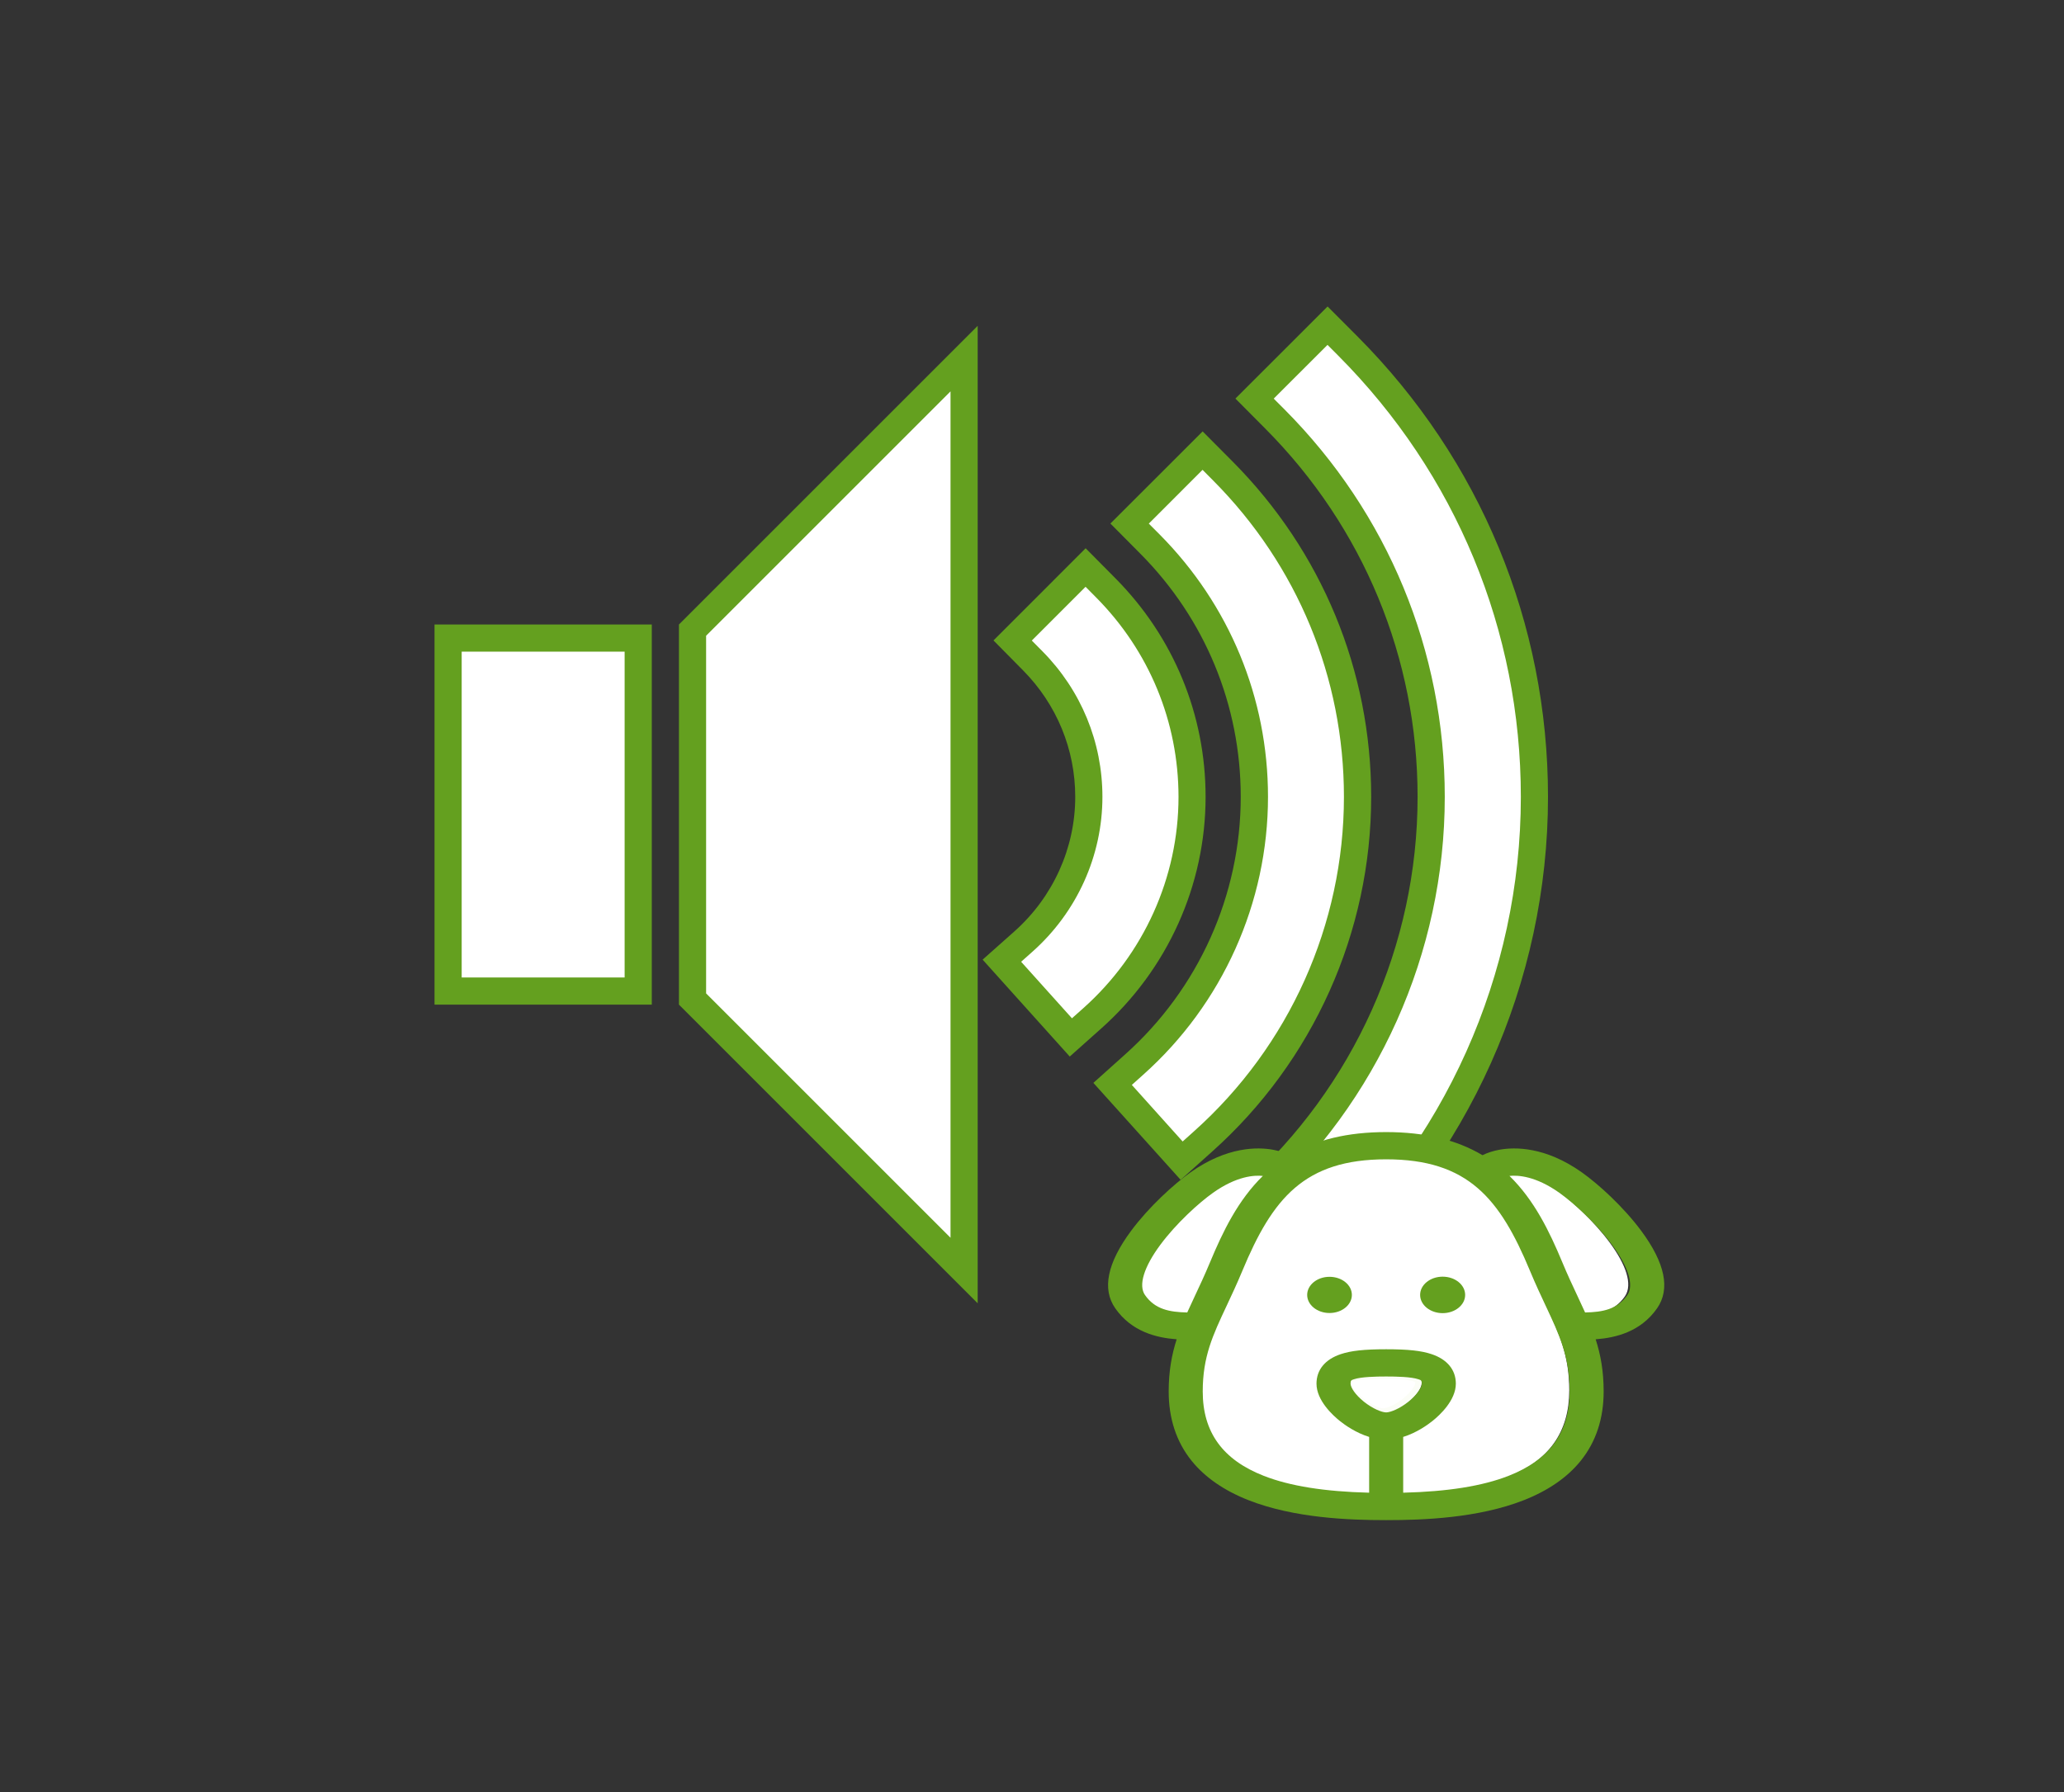 <?xml version="1.0" encoding="UTF-8" standalone="no"?>
<!-- Generator: Adobe Illustrator 15.0.0, SVG Export Plug-In . SVG Version: 6.00 Build 0)  -->

<svg
   xmlns:dc="http://purl.org/dc/elements/1.1/"
   xmlns:cc="http://creativecommons.org/ns#"
   xmlns:rdf="http://www.w3.org/1999/02/22-rdf-syntax-ns#"
   xmlns:svg="http://www.w3.org/2000/svg"
   xmlns="http://www.w3.org/2000/svg"
   xmlns:sodipodi="http://sodipodi.sourceforge.net/DTD/sodipodi-0.dtd"
   xmlns:inkscape="http://www.inkscape.org/namespaces/inkscape"
   version="1.1"
   id="Layer_1"
   x="0px"
   y="0px"
   width="76px"
   height="66px"
   viewBox="0 0 76 66"
   enable-background="new 0 0 76 66"
   xml:space="preserve"
   sodipodi:docname="Speaker_dog.svg"
   inkscape:version="0.92.1 r15371"><rect x="0" y="0" width="76" height="66" fill="#333333" stroke="none"/><defs
     id="defs70" /><sodipodi:namedview
     pagecolor="#ffffff"
     bordercolor="#666666"
     borderopacity="1"
     objecttolerance="10"
     gridtolerance="10"
     guidetolerance="10"
     inkscape:pageopacity="0"
     inkscape:pageshadow="2"
     inkscape:window-width="1115"
     inkscape:window-height="1008"
     id="namedview68"
     showgrid="true"
     inkscape:snap-bbox="true"
     inkscape:snap-object-midpoints="false"
     inkscape:snap-center="false"
     inkscape:zoom="7.1170412"
     inkscape:cx="45.748386"
     inkscape:cy="24.555348"
     inkscape:window-x="0"
     inkscape:window-y="0"
     inkscape:window-maximized="0"
     inkscape:current-layer="Layer_1"><inkscape:grid
       type="xygrid"
       id="grid167" /></sodipodi:namedview><g
     id="g229"><rect
       id="rect47"
       height="14"
       width="8"
       fill="#64A01F"
       y="23"
       x="16" /><polygon
       id="polygon49"
       points="17,36 23,36 23,32.821 23,26.799 23,24 17,24 "
       fill="#FFFFFF" /><polygon
       id="polygon51"
       points="25,37 25,23 36,12 36,48 "
       fill="#64A01F" /><polygon
       id="polygon53"
       points="26,36.586 26,23.414 35,14.414 35,45.586 "
       fill="#FFFFFF" /><path
       id="path55"
       d="M36.182,35.343l1.172-1.042c1.422-1.266,2.238-3.07,2.238-4.952c0-1.751-0.682-3.406-1.92-4.658l-1.09-1.104  l3.393-3.395l1.104,1.114c2.138,2.16,3.313,5.016,3.313,8.042c0,3.246-1.399,6.355-3.844,8.531l-1.158,1.033L36.182,35.343z"
       fill="#64A01F" /><path
       id="path57"
       d="M40.368,22.011l-0.396-0.4l-1.979,1.98l0.392,0.396c1.424,1.44,2.208,3.345,2.208,5.361  c0,2.167-0.938,4.244-2.573,5.699l-0.42,0.374l1.871,2.082l0.416-0.371c2.229-1.985,3.508-4.823,3.508-7.784  C43.393,26.586,42.318,23.981,40.368,22.011z"
       fill="#FFFFFF" /><path
       id="path59"
       d="M40.26,39.882l1.164-1.044c2.709-2.417,4.262-5.876,4.262-9.489c0-3.377-1.313-6.56-3.703-8.963  l-1.096-1.104l3.396-3.394l1.104,1.11c3.288,3.31,5.102,7.695,5.102,12.351c0,4.976-2.135,9.737-5.857,13.064l-1.16,1.039  L40.26,39.882z"
       fill="#64A01F" /><path
       id="path61"
       d="M44.676,17.703l-0.396-0.399l-1.979,1.98l0.395,0.396c2.574,2.592,3.994,6.025,3.994,9.668  c0,3.896-1.674,7.628-4.596,10.234l-0.418,0.375l1.871,2.083l0.416-0.373c3.514-3.14,5.523-7.629,5.523-12.319  C49.486,24.96,47.777,20.824,44.676,17.703z"
       fill="#FFFFFF" /><path
       style="fill:#64a01f;fill-opacity:1"
       id="path63"
       d="M44.611,44.725l1.162-1.043c4.084-3.654,6.425-8.879,6.425-14.333c0-5.113-1.993-9.931-5.61-13.565  l-1.098-1.105l3.394-3.392l1.103,1.106C54.51,16.936,57,22.957,57,29.349c0,6.815-2.923,13.342-8.02,17.907l-1.16,1.038  L44.611,44.725z"
       fill="#64A01F" /><path
       fill="#FFFFFF"
       id="path65"
       d="M49.277,13.099l-0.396-0.397l-1.98,1.979l0.396,0.397c3.806,3.823,5.902,8.892,5.902,14.271  c0,5.738-2.462,11.233-6.757,15.077l-0.418,0.375l1.873,2.083l0.416-0.373C53.198,42.136,56,35.88,56,29.349  C56,23.223,53.611,17.452,49.277,13.099z" /></g><g
     style="fill:#64a01f;fill-opacity:1"
     id="g104"
     transform="matrix(0.034,0,0,0.035,54.614,42.869)" /><g
     style="fill:#64a01f;fill-opacity:1"
     id="g106"
     transform="matrix(0.034,0,0,0.035,54.614,42.869)" /><g
     style="fill:#64a01f;fill-opacity:1"
     id="g108"
     transform="matrix(0.034,0,0,0.035,54.614,42.869)" /><g
     style="fill:#64a01f;fill-opacity:1"
     id="g110"
     transform="matrix(0.034,0,0,0.035,54.614,42.869)" /><g
     style="fill:#64a01f;fill-opacity:1"
     id="g112"
     transform="matrix(0.034,0,0,0.035,54.614,42.869)" /><g
     style="fill:#64a01f;fill-opacity:1"
     id="g114"
     transform="matrix(0.034,0,0,0.035,54.614,42.869)" /><g
     style="fill:#64a01f;fill-opacity:1"
     id="g116"
     transform="matrix(0.034,0,0,0.035,54.614,42.869)" /><g
     style="fill:#64a01f;fill-opacity:1"
     id="g118"
     transform="matrix(0.034,0,0,0.035,54.614,42.869)" /><g
     style="fill:#64a01f;fill-opacity:1"
     id="g120"
     transform="matrix(0.034,0,0,0.035,54.614,42.869)" /><g
     style="fill:#64a01f;fill-opacity:1"
     id="g122"
     transform="matrix(0.034,0,0,0.035,54.614,42.869)" /><g
     style="fill:#64a01f;fill-opacity:1"
     id="g124"
     transform="matrix(0.034,0,0,0.035,54.614,42.869)" /><g
     style="fill:#64a01f;fill-opacity:1"
     id="g126"
     transform="matrix(0.034,0,0,0.035,54.614,42.869)" /><g
     style="fill:#64a01f;fill-opacity:1"
     id="g128"
     transform="matrix(0.034,0,0,0.035,54.614,42.869)" /><g
     style="fill:#64a01f;fill-opacity:1"
     id="g130"
     transform="matrix(0.034,0,0,0.035,54.614,42.869)" /><g
     style="fill:#64a01f;fill-opacity:1"
     id="g132"
     transform="matrix(0.034,0,0,0.035,54.614,42.869)" /><g
     id="g65"
     transform="matrix(0.04,0,0,0.032,56.24,20.762)" /><g
     id="g67"
     transform="matrix(0.04,0,0,0.032,56.24,20.762)" /><g
     id="g69"
     transform="matrix(0.04,0,0,0.032,56.24,20.762)" /><g
     id="g71"
     transform="matrix(0.04,0,0,0.032,56.24,20.762)" /><g
     id="g73"
     transform="matrix(0.04,0,0,0.032,56.24,20.762)" /><g
     id="g75"
     transform="matrix(0.04,0,0,0.032,56.24,20.762)" /><g
     id="g77"
     transform="matrix(0.04,0,0,0.032,56.24,20.762)" /><g
     id="g79"
     transform="matrix(0.04,0,0,0.032,56.24,20.762)" /><g
     id="g81"
     transform="matrix(0.04,0,0,0.032,56.24,20.762)" /><g
     id="g83"
     transform="matrix(0.04,0,0,0.032,56.24,20.762)" /><g
     id="g85"
     transform="matrix(0.04,0,0,0.032,56.24,20.762)" /><g
     id="g87"
     transform="matrix(0.04,0,0,0.032,56.24,20.762)" /><g
     id="g89"
     transform="matrix(0.04,0,0,0.032,56.24,20.762)" /><g
     id="g91"
     transform="matrix(0.04,0,0,0.032,56.24,20.762)" /><g
     id="g93"
     transform="matrix(0.04,0,0,0.032,56.24,20.762)" /><g
     id="g1160"
     transform="translate(50.437,9.301)"><path
       inkscape:connector-curvature="0"
       id="path341"
       d="m 0.497,41.365 c 0.376,0 0.907,0.012 1.178,0.104 0.095,0.032 0.121,0.04 0.121,0.16 0,0.134 -0.167,0.405 -0.488,0.664 -0.316,0.254 -0.654,0.393 -0.811,0.393 -0.157,0 -0.495,-0.138 -0.811,-0.393 -0.321,-0.259 -0.488,-0.53 -0.488,-0.664 0,-0.12 0.026,-0.128 0.121,-0.16 0.271,-0.092 0.801,-0.104 1.178,-0.104 z"
       style="opacity:1;fill:#ffffff;fill-opacity:1;stroke:#fbfdf6;stroke-width:0.237;stroke-linecap:round;stroke-linejoin:round;stroke-miterlimit:4;stroke-dasharray:none;stroke-opacity:1;paint-order:stroke fill markers" /><path
       inkscape:connector-curvature="0"
       id="path339"
       d="m 5,34 c 0.906,0.889 1.462,2.046 1.926,3.17 0.192,0.465 0.377,0.862 0.557,1.246 0.096,0.206 0.189,0.405 0.275,0.6 0.324,-0.007 0.617,-0.036 0.875,-0.129 C 8.891,38.794 9.115,38.637 9.297,38.375 9.42,38.197 9.432,37.939 9.336,37.623 9.24,37.307 9.037,36.935 8.734,36.525 8.16,35.747 7.337,34.99 6.814,34.617 5.951,34.001 5.304,33.967 5,34 Z"
       style="opacity:1;fill:#ffffff;fill-opacity:1;stroke:#ffffff;stroke-width:0.237;stroke-linecap:round;stroke-linejoin:round;stroke-miterlimit:4;stroke-dasharray:none;stroke-opacity:1;paint-order:stroke fill markers" /><path
       inkscape:connector-curvature="0"
       id="path337"
       d="m -4,34 c -0.304,-0.033 -0.952,0.001 -1.814,0.617 -0.523,0.373 -1.346,1.13 -1.92,1.908 -0.302,0.41 -0.506,0.782 -0.602,1.098 -0.096,0.316 -0.085,0.574 0.039,0.752 0.182,0.262 0.406,0.419 0.664,0.512 0.258,0.093 0.551,0.122 0.875,0.129 0.087,-0.195 0.18,-0.394 0.275,-0.6 0.179,-0.384 0.364,-0.781 0.557,-1.246 C -5.462,36.046 -4.906,34.889 -4,34 Z"
       style="opacity:1;fill:#ffffff;fill-opacity:1;stroke:#ffffff;stroke-width:0.237;stroke-linecap:round;stroke-linejoin:round;stroke-miterlimit:4;stroke-dasharray:none;stroke-opacity:1;paint-order:stroke fill markers" /><path
       inkscape:connector-curvature="0"
       id="path335"
       d="m 0.538,33.38 c -0.747,0 -1.38,0.089 -1.926,0.266 -0.546,0.176 -1.004,0.439 -1.404,0.785 -0.801,0.692 -1.365,1.717 -1.914,3.045 -0.2,0.483 -0.397,0.906 -0.572,1.281 -0.253,0.543 -0.47,1.01 -0.625,1.502 -0.155,0.492 -0.246,1.007 -0.246,1.646 0,0.747 0.181,1.375 0.551,1.889 0.369,0.514 0.925,0.914 1.674,1.209 0.953,0.375 2.214,0.579 3.842,0.619 V 43.574 c -0.487,-0.151 -0.884,-0.437 -1.066,-0.584 -0.256,-0.207 -0.854,-0.753 -0.854,-1.371 0,-0.506 0.313,-0.89 0.881,-1.082 0.378,-0.128 0.86,-0.182 1.66,-0.182 0.8,0 1.282,0.053 1.66,0.182 0.568,0.192 0.881,0.576 0.881,1.082 0,0.618 -0.597,1.165 -0.854,1.371 -0.182,0.147 -0.579,0.432 -1.066,0.584 v 2.049 c 1.628,-0.04 2.889,-0.244 3.842,-0.619 0.749,-0.295 1.305,-0.695 1.674,-1.209 0.369,-0.514 0.551,-1.141 0.551,-1.889 0,-0.639 -0.091,-1.155 -0.246,-1.646 -0.155,-0.492 -0.372,-0.959 -0.625,-1.502 -0.175,-0.375 -0.373,-0.798 -0.572,-1.281 -0.549,-1.328 -1.114,-2.353 -1.914,-3.045 -0.4,-0.346 -0.86,-0.609 -1.406,-0.785 -0.546,-0.176 -1.177,-0.266 -1.924,-0.266 z"
       style="opacity:1;fill:#ffffff;fill-opacity:1;stroke:#ffffff;stroke-width:0.237;stroke-linecap:round;stroke-linejoin:round;stroke-miterlimit:4;stroke-dasharray:none;stroke-opacity:1;paint-order:stroke fill markers" /><g
       style="fill:#64a01f;fill-opacity:1"
       transform="matrix(0.04,0,0,0.032,-9.636,31.347)"
       id="g63-7"><g
         style="fill:#64a01f;fill-opacity:1"
         id="g61-7"><g
           style="fill:#64a01f;fill-opacity:1"
           id="g59-5"><path
             style="fill:#64a01f;fill-opacity:1"
             id="path53-1"
             d="M 490.748,146.253 C 474.454,118.82 451.563,92.725 436.107,79.035 402.367,49.142 374.222,49.87 360.445,52.966 354.657,54.267 349.342,56.412 344.663,59.273 320.624,41.434 291.38,32.695 256,32.695 c -35.38,0 -64.625,8.739 -88.663,26.579 -4.68,-2.861 -9.994,-5.007 -15.782,-6.307 C 137.782,49.872 109.633,49.143 75.895,79.035 60.438,92.726 37.548,118.821 21.252,146.254 -0.81,183.395 -5.724,213.44 6.646,235.557 21.75,262.56 44.66,269.47 63.155,271.174 c -4.546,17.655 -7.353,36.542 -7.353,60.075 0,31.193 7.1,58.029 21.105,79.763 12.311,19.108 30.035,34.409 52.679,45.478 41.838,20.451 92.185,22.816 126.415,22.816 34.23,0 84.578,-2.365 126.415,-22.816 22.643,-11.069 40.368,-26.37 52.679,-45.478 14.004,-21.735 21.105,-48.571 21.105,-79.763 0,-23.532 -2.807,-42.419 -7.353,-60.075 18.495,-1.705 41.406,-8.616 56.509,-35.618 12.368,-22.115 7.453,-52.161 -14.608,-89.303 z M 72.878,240.307 C 56.51,239.877 43.2,236.708 33.999,220.259 c -6.242,-11.161 -1.067,-32.301 14.2,-58.002 14.489,-24.393 35.286,-48.079 48.478,-59.766 21.786,-19.304 38.118,-20.367 45.802,-19.338 -22.867,27.876 -36.883,64.104 -48.604,99.327 -4.854,14.586 -9.532,27.039 -14.058,39.084 -2.42,6.444 -4.748,12.642 -6.939,18.743 z m 162.677,102.75 c -8.107,-8.103 -12.35,-16.609 -12.35,-20.823 0,-3.763 0.645,-4.033 3.042,-5.042 6.833,-2.875 20.253,-3.207 29.753,-3.207 9.5,0 22.92,0.332 29.753,3.207 2.397,1.008 3.042,1.28 3.042,5.042 0,4.214 -4.242,12.719 -12.35,20.823 -7.973,7.968 -16.484,12.267 -20.446,12.267 -3.962,0 -12.471,-4.299 -20.444,-12.267 z m 133.098,85.278 c -24.051,11.755 -55.889,18.131 -96.983,19.394 v -64.194 c 12.304,-4.748 22.324,-13.708 26.93,-18.311 6.475,-6.471 21.535,-23.615 21.535,-42.989 0,-15.849 -7.894,-27.899 -22.228,-33.929 -9.554,-4.02 -21.696,-5.66 -41.906,-5.66 -20.21,0 -32.352,1.64 -41.907,5.66 -14.333,6.03 -22.228,18.079 -22.228,33.929 0,19.374 15.061,36.517 21.535,42.989 4.606,4.604 14.627,13.564 26.93,18.311 v 64.194 C 199.237,446.467 167.399,440.092 143.348,428.335 105.526,409.847 87.14,378.09 87.14,331.249 c 0,-40.072 9.234,-64.649 22.013,-98.664 4.413,-11.745 9.413,-25.057 14.456,-40.21 27.7,-83.236 57.002,-128.341 132.391,-128.341 75.389,0 104.691,45.106 132.39,128.341 5.042,15.154 10.044,28.465 14.456,40.21 12.779,34.015 22.013,58.591 22.013,98.664 0.001,46.841 -18.385,78.598 -56.206,97.086 z m 109.35,-208.076 c -9.202,16.451 -22.512,19.617 -38.88,20.048 -2.192,-6.102 -4.518,-12.299 -6.938,-18.743 -4.525,-12.044 -9.203,-24.498 -14.058,-39.084 -11.721,-35.223 -25.737,-71.451 -48.604,-99.327 7.684,-1.027 24.017,0.034 45.804,19.339 13.192,11.685 33.988,35.37 48.477,59.763 15.266,25.703 20.441,46.844 14.199,58.004 z"
             inkscape:connector-curvature="0" /><path
             style="fill:#64a01f;fill-opacity:1"
             id="path55-1-7"
             d="m 203.851,199.256 c -11.337,0 -20.564,9.321 -20.564,20.83 0,11.508 9.226,20.837 20.564,20.837 11.352,0 20.577,-9.33 20.577,-20.837 0,-11.509 -9.225,-20.83 -20.577,-20.83 z"
             inkscape:connector-curvature="0" /><path
             style="fill:#64a01f;fill-opacity:1"
             id="path57-7-0"
             d="m 307.995,199.093 c -11.447,0 -20.733,9.399 -20.733,20.993 0,11.594 9.286,20.993 20.733,20.993 11.434,0 20.719,-9.399 20.719,-20.993 10e-4,-11.594 -9.285,-20.993 -20.719,-20.993 z"
             inkscape:connector-curvature="0" /></g></g></g></g></svg>